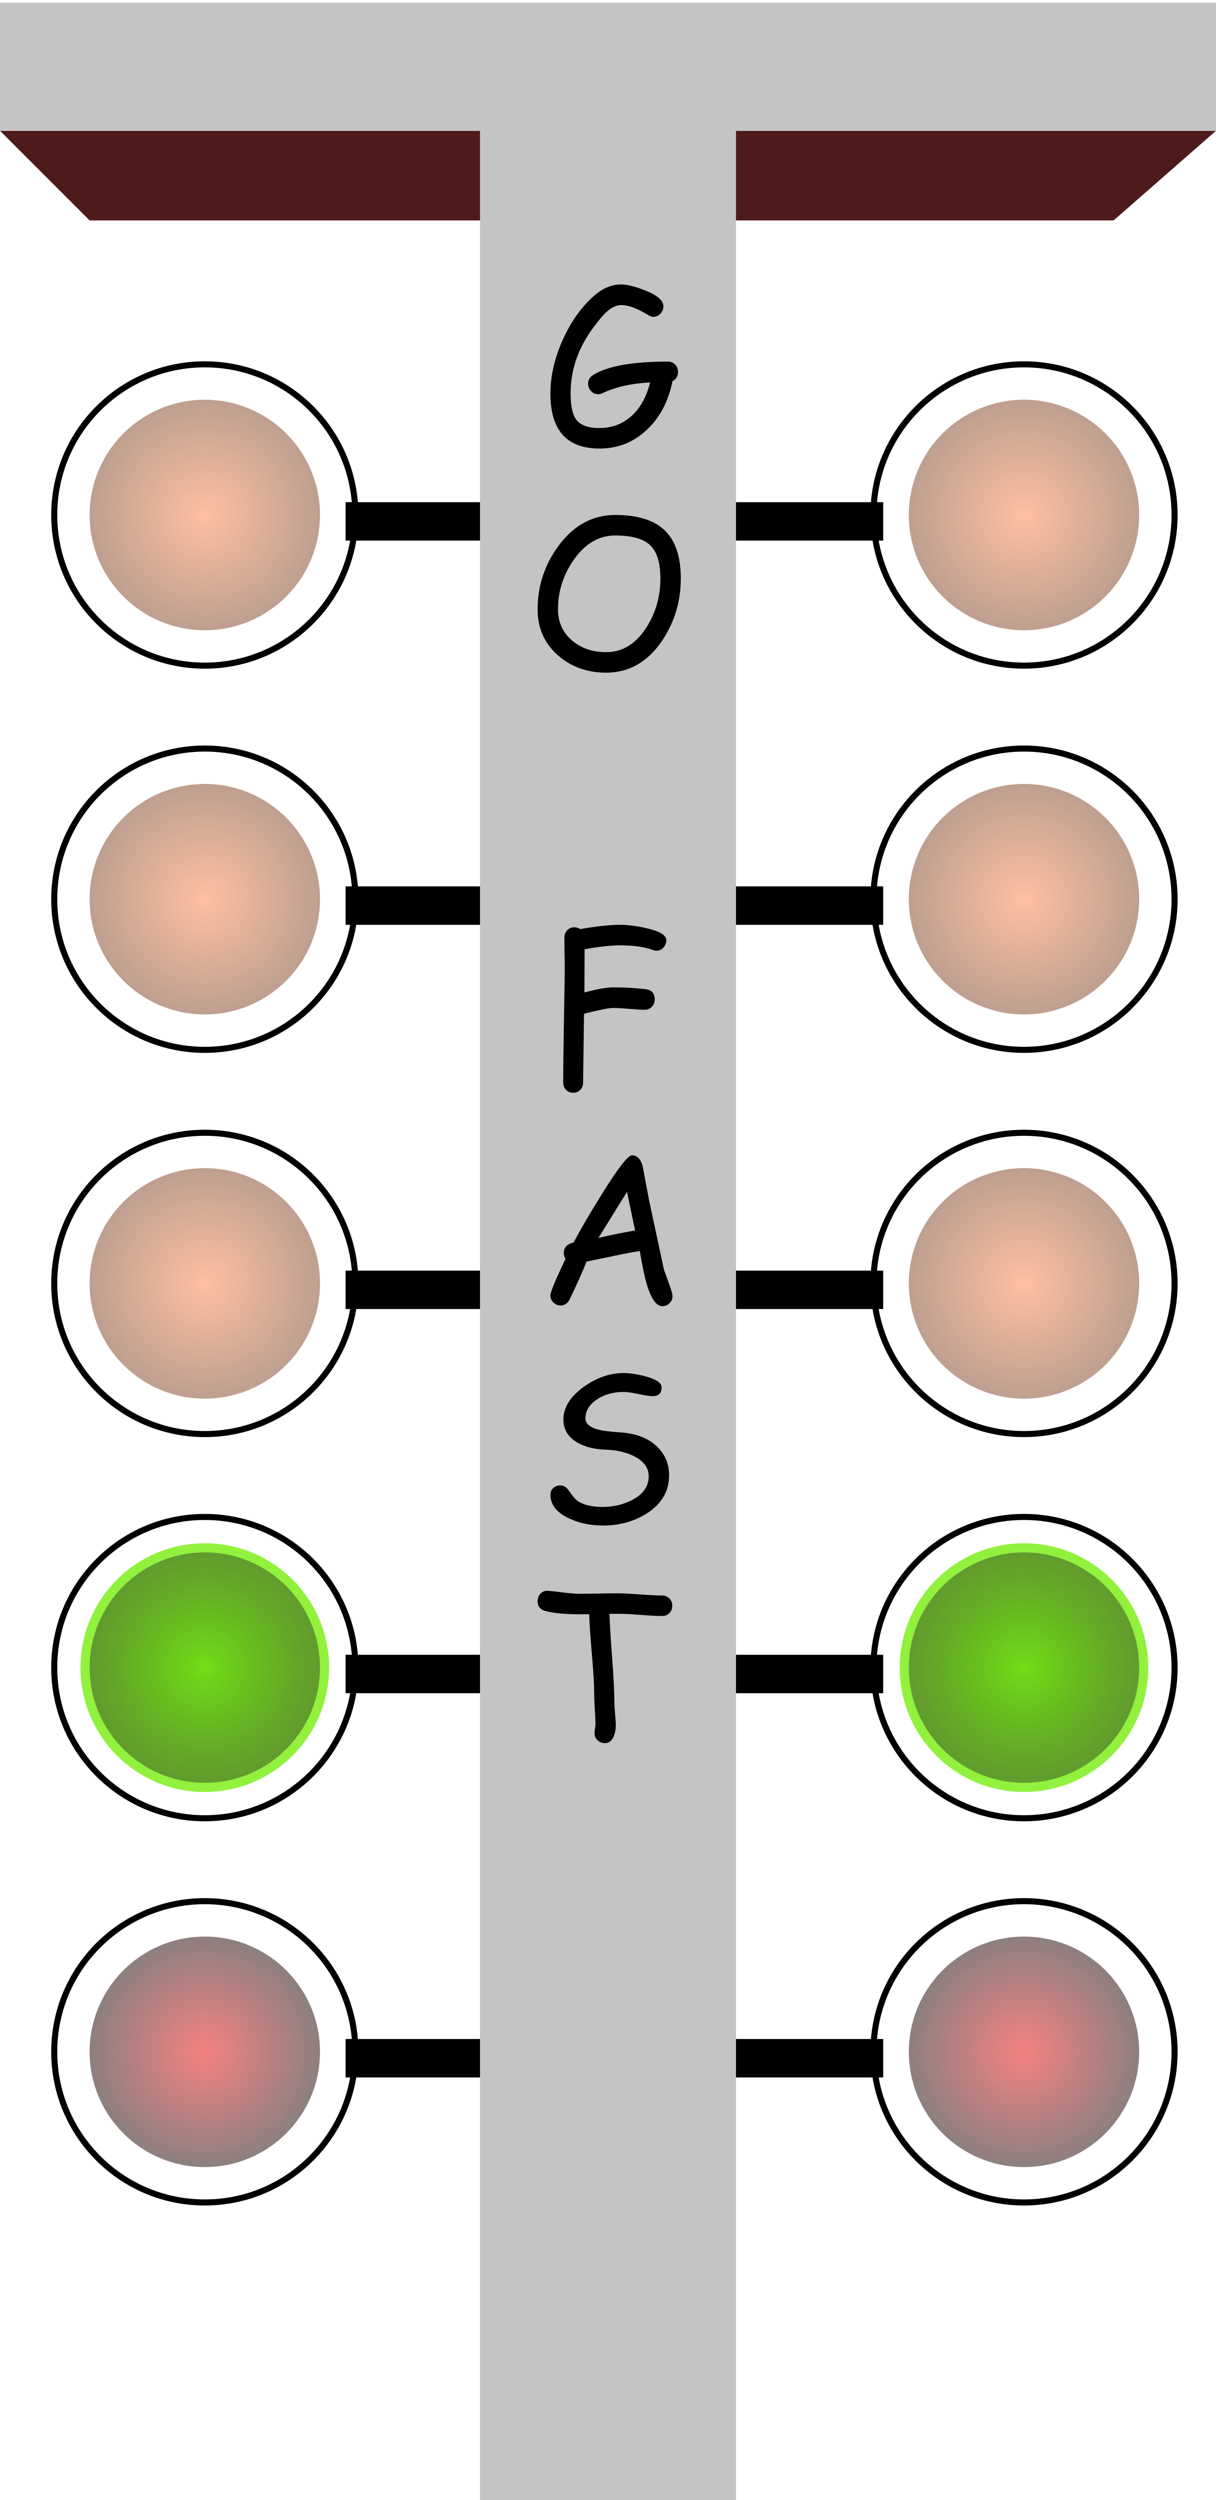 <svg width="401" height="824" viewBox="0 0 401 824" fill="none" xmlns="http://www.w3.org/2000/svg">
<g id="Group 3">
<path id="Rectangle 3" d="M0 43.105H401L367.232 72.653H29.547L0 43.105Z" fill="#4E1B1B"/>
<path id="Union" fill-rule="evenodd" clip-rule="evenodd" d="M67.537 218.387C91.528 218.387 111.463 201.023 115.46 178.177H113.969V165.514H116.009C113.87 140.62 92.985 121.082 67.537 121.082C40.667 121.082 18.884 142.865 18.884 169.735C18.884 196.605 40.667 218.387 67.537 218.387ZM67.537 220.387C92.635 220.387 113.47 202.133 117.489 178.177H287.732C291.751 202.133 312.586 220.388 337.684 220.388C365.659 220.388 388.337 197.71 388.337 169.735C388.337 141.761 365.659 119.083 337.684 119.083C311.131 119.083 289.35 139.514 287.205 165.514H118.016C115.871 139.514 94.09 119.082 67.537 119.082C39.562 119.082 16.884 141.76 16.884 169.735C16.884 197.709 39.562 220.387 67.537 220.387ZM289.761 178.177H291.253V165.514H289.212C291.352 140.62 312.236 121.083 337.684 121.083C364.554 121.083 386.337 142.865 386.337 169.735C386.337 196.605 364.554 218.388 337.684 218.388C313.693 218.388 293.758 201.023 289.761 178.177Z" fill="black"/>
<path id="Union_2" fill-rule="evenodd" clip-rule="evenodd" d="M67.537 345.02C91.528 345.02 111.463 327.655 115.46 304.809H113.969V292.146H116.009C113.869 267.252 92.985 247.715 67.537 247.715C40.667 247.715 18.884 269.497 18.884 296.367C18.884 323.238 40.667 345.02 67.537 345.02ZM67.537 347.02C92.635 347.02 113.47 328.766 117.489 304.809H287.732C291.751 328.766 312.585 347.02 337.684 347.02C365.659 347.02 388.337 324.342 388.337 296.367C388.337 268.393 365.659 245.715 337.684 245.715C311.131 245.715 289.35 266.146 287.205 292.146H118.016C115.871 266.146 94.09 245.715 67.537 245.715C39.562 245.715 16.884 268.393 16.884 296.367C16.884 324.342 39.562 347.02 67.537 347.02ZM289.761 304.809H291.253V292.146H289.212C291.352 267.252 312.236 247.715 337.684 247.715C364.554 247.715 386.337 269.497 386.337 296.367C386.337 323.238 364.554 345.02 337.684 345.02C313.693 345.02 293.758 327.655 289.761 304.809Z" fill="black"/>
<path id="Union_3" fill-rule="evenodd" clip-rule="evenodd" d="M67.537 471.653C91.528 471.653 111.463 454.288 115.46 431.442H113.969V418.779H116.009C113.869 393.885 92.985 374.348 67.537 374.348C40.667 374.348 18.884 396.13 18.884 423C18.884 449.87 40.667 471.653 67.537 471.653ZM67.537 473.653C92.635 473.653 113.47 455.398 117.489 431.442H287.732C291.751 455.398 312.586 473.653 337.684 473.653C365.659 473.653 388.337 450.975 388.337 423C388.337 395.026 365.659 372.348 337.684 372.348C311.131 372.348 289.35 392.779 287.205 418.779H118.016C115.871 392.779 94.09 372.348 67.537 372.348C39.562 372.348 16.884 395.026 16.884 423C16.884 450.975 39.562 473.653 67.537 473.653ZM289.761 431.442H291.253V418.779H289.212C291.352 393.885 312.236 374.348 337.684 374.348C364.554 374.348 386.337 396.13 386.337 423C386.337 449.87 364.554 471.653 337.684 471.653C313.693 471.653 293.758 454.288 289.761 431.442Z" fill="black"/>
<path id="Union_4" fill-rule="evenodd" clip-rule="evenodd" d="M67.537 598.278C91.528 598.278 111.463 580.913 115.46 558.067H113.968V545.404H116.009C113.869 520.51 92.985 500.973 67.537 500.973C40.667 500.973 18.884 522.755 18.884 549.625C18.884 576.495 40.667 598.278 67.537 598.278ZM67.537 600.278C92.635 600.278 113.47 582.023 117.489 558.067H287.732C291.751 582.024 312.586 600.278 337.684 600.278C365.659 600.278 388.337 577.6 388.337 549.626C388.337 521.651 365.659 498.973 337.684 498.973C311.131 498.973 289.35 519.404 287.205 545.404H118.016C115.871 519.404 94.09 498.973 67.537 498.973C39.562 498.973 16.884 521.651 16.884 549.625C16.884 577.6 39.562 600.278 67.537 600.278ZM289.761 558.067H291.252V545.404H289.212C291.352 520.51 312.236 500.973 337.684 500.973C364.554 500.973 386.337 522.755 386.337 549.626C386.337 576.496 364.554 598.278 337.684 598.278C313.693 598.278 293.758 580.913 289.761 558.067Z" fill="black"/>
<path id="Union_5" fill-rule="evenodd" clip-rule="evenodd" d="M67.537 724.911C91.528 724.911 111.463 707.546 115.46 684.7H113.969V672.036H116.009C113.869 647.143 92.985 627.605 67.537 627.605C40.667 627.605 18.884 649.388 18.884 676.258C18.884 703.128 40.667 724.911 67.537 724.911ZM67.537 726.911C92.635 726.911 113.47 708.656 117.489 684.7H287.732C291.751 708.656 312.585 726.911 337.684 726.911C365.659 726.911 388.337 704.233 388.337 676.258C388.337 648.283 365.659 625.605 337.684 625.605C311.131 625.605 289.35 646.037 287.205 672.036H118.016C115.871 646.037 94.09 625.605 67.537 625.605C39.562 625.605 16.884 648.283 16.884 676.258C16.884 704.233 39.562 726.911 67.537 726.911ZM289.761 684.7H291.253V672.036H289.212C291.352 647.143 312.236 627.605 337.684 627.605C364.554 627.605 386.337 649.388 386.337 676.258C386.337 703.128 364.554 724.911 337.684 724.911C313.693 724.911 293.758 707.546 289.761 684.7Z" fill="black"/>
<path id="Union_6" fill-rule="evenodd" clip-rule="evenodd" d="M401 0.895H0V43.105H158.289V824H242.71V43.105H401V0.895Z" fill="#C4C4C4"/>
<g id="Group 1">
<path id="Letter-G" d="M221.77 125.61C220.407 132.359 217.538 137.756 213.163 141.801C208.81 145.825 203.666 147.836 197.73 147.836C192.322 147.836 188.265 146.33 185.561 143.318C182.857 140.284 181.505 135.745 181.505 129.699C181.505 124.005 182.846 118.146 185.528 112.122C188.232 106.076 191.695 101.196 195.916 97.48C198.73 94.996 201.709 93.754 204.853 93.754C206.853 93.754 209.492 94.413 212.767 95.733C216.769 97.315 218.769 99.063 218.769 100.976C218.769 101.877 218.439 102.68 217.78 103.383C217.12 104.087 216.329 104.438 215.405 104.438C214.922 104.438 214.24 104.164 213.361 103.614C209.997 101.569 207.161 100.547 204.853 100.547C203.204 100.547 201.478 101.405 199.675 103.119C198.774 103.977 197.477 105.538 195.784 107.802C190.706 114.529 188.166 121.828 188.166 129.699C188.166 133.832 188.804 136.723 190.079 138.372C191.464 140.174 194.014 141.076 197.73 141.076C201.665 141.076 205.084 139.834 207.986 137.349C211.042 134.711 213.174 130.941 214.383 126.038C208.293 126.346 203.072 127.522 198.719 129.567C198.213 129.809 197.719 129.93 197.235 129.93C196.268 129.93 195.465 129.556 194.828 128.808C194.234 128.127 193.937 127.335 193.937 126.434C193.937 125.225 194.52 124.258 195.685 123.532C200.434 120.63 208.623 119.179 220.253 119.179C221.198 119.179 221.99 119.498 222.627 120.135C223.265 120.773 223.584 121.575 223.584 122.543C223.584 123.972 222.979 124.994 221.77 125.61Z" fill="black"/>
<path id="Letter-O" d="M199.906 221.702C193.707 221.702 188.452 219.844 184.143 216.129C179.571 212.172 177.284 207.071 177.284 200.828C177.284 193.221 179.538 186.307 184.044 180.085C189.079 173.182 195.356 169.73 202.874 169.73C210.107 169.73 215.483 171.357 219 174.611C222.671 177.997 224.507 183.339 224.507 190.638C224.507 198.245 222.441 205.104 218.308 211.216C213.559 218.207 207.425 221.702 199.906 221.702ZM202.874 176.491C197.488 176.491 192.926 179.173 189.189 184.537C185.737 189.462 184.011 194.892 184.011 200.828C184.011 205.071 185.583 208.522 188.727 211.183C191.739 213.689 195.465 214.942 199.906 214.942C205.249 214.942 209.657 212.249 213.13 206.863C216.23 202.048 217.78 196.64 217.78 190.638C217.78 185.384 216.604 181.69 214.251 179.558C212.009 177.513 208.217 176.491 202.874 176.491Z" fill="black"/>
<path id="Letter-F" d="M216.494 313.35C216.098 313.35 215.68 313.262 215.24 313.086C212.514 312.075 208.909 311.569 204.424 311.569C202.973 311.569 201.269 311.679 199.313 311.899C197.378 312.097 195.201 312.415 192.783 312.855L192.717 327.101C196.96 325.98 200.148 325.419 202.281 325.419C205.666 325.419 209.173 325.617 212.8 326.013C214.867 326.233 215.9 327.354 215.9 329.376C215.9 330.366 215.581 331.19 214.944 331.85C214.306 332.487 213.515 332.806 212.569 332.806C211.426 332.806 209.711 332.707 207.425 332.509C205.139 332.311 203.424 332.212 202.281 332.212C200.786 332.212 197.554 332.85 192.585 334.125L192.288 356.813C192.288 357.759 191.981 358.55 191.365 359.188C190.75 359.847 189.969 360.177 189.024 360.177C188.078 360.177 187.287 359.847 186.649 359.188C186.034 358.55 185.726 357.759 185.726 356.813C185.726 352.482 185.803 345.986 185.957 337.324C186.133 328.64 186.221 322.132 186.221 317.802C186.221 316.834 186.199 315.383 186.155 313.449C186.133 311.492 186.122 310.03 186.122 309.063C186.122 308.095 186.419 307.282 187.012 306.622C187.628 305.963 188.419 305.633 189.387 305.633C190.112 305.633 190.761 305.831 191.332 306.227C194.058 305.743 196.51 305.391 198.686 305.171C200.863 304.93 202.775 304.809 204.424 304.809C206.952 304.809 209.843 305.171 213.097 305.897C217.516 306.908 219.725 308.227 219.725 309.854C219.725 310.733 219.44 311.514 218.868 312.195C218.23 312.965 217.439 313.35 216.494 313.35Z" fill="black"/>
<path id="Letter-A" d="M218.406 430.514C216.384 430.514 214.625 427.92 213.13 422.732C212.558 420.753 211.844 417.291 210.987 412.344C208.744 412.652 205.809 413.202 202.182 413.993L193.41 415.807C192.311 418.687 190.431 422.897 187.771 428.437C187.067 429.668 186.111 430.284 184.902 430.284C184.022 430.284 183.231 429.965 182.527 429.327C181.846 428.69 181.505 427.898 181.505 426.953C181.505 425.898 183.165 421.885 186.485 414.916C186.111 414.345 185.924 413.685 185.924 412.938C185.924 411.157 187.001 410.014 189.156 409.508C191.662 404.803 194.828 399.395 198.653 393.283C203.864 384.951 207.106 380.785 208.381 380.785C210.118 380.785 211.305 381.994 211.943 384.413L214.02 395.493L218.934 418.412L220.814 423.622C221.451 425.403 221.77 426.59 221.77 427.184C221.77 428.129 221.429 428.921 220.748 429.558C220.066 430.196 219.286 430.514 218.406 430.514ZM206.765 392.822L197.334 408.024C199.994 407.343 204.028 406.518 209.437 405.551L206.765 392.822Z" fill="black"/>
<path id="Letter-S" d="M181.506 492.709C181.484 491.786 181.792 491.038 182.43 490.466C183.089 489.873 183.892 489.576 184.837 489.576C185.914 489.576 186.859 490.192 187.673 491.423C188.794 493.094 189.794 494.226 190.674 494.819C192.543 496.051 195.258 496.666 198.819 496.666C202.227 496.666 205.393 495.93 208.317 494.457C212.054 492.566 213.923 489.939 213.923 486.575C213.923 483.805 212.351 481.618 209.207 480.013C206.547 478.628 203.26 477.88 199.347 477.77C195.873 477.638 192.916 476.88 190.476 475.495C187.354 473.714 185.793 471.164 185.793 467.844C185.793 463.931 188.014 460.359 192.455 457.127C196.698 454.071 201.084 452.543 205.612 452.543C207.745 452.543 210.152 452.906 212.834 453.631C216.396 454.577 218.177 455.786 218.177 457.259C218.177 459.193 217.187 460.161 215.209 460.161C214.329 460.161 212.79 459.93 210.592 459.468C208.393 458.984 206.69 458.754 205.48 458.776C202.051 458.82 199.138 459.666 196.742 461.315C194.279 463.008 193.048 465.063 193.048 467.482C193.048 469.306 194.675 470.592 197.929 471.34C199.138 471.626 201.479 471.889 204.953 472.131C209.987 472.505 213.923 474.088 216.759 476.88C219.353 479.43 220.65 482.541 220.65 486.212C220.65 491.445 218.232 495.622 213.395 498.744C209.196 501.448 204.326 502.8 198.786 502.8C194.763 502.8 191.081 502.03 187.739 500.491C183.65 498.601 181.572 496.007 181.506 492.709Z" fill="black"/>
<path id="Letter-T" d="M218.373 532.619C216.747 532.619 214.24 532.487 210.855 532.223C207.557 531.981 205.051 531.871 203.336 531.893H200.995C201.061 534.927 201.357 539.852 201.885 546.667C202.369 553.021 202.61 557.956 202.61 561.474C202.61 562.243 202.687 563.408 202.841 564.969C202.995 566.53 203.072 567.706 203.072 568.498C203.072 569.993 202.83 571.279 202.347 572.356C201.731 573.807 200.775 574.533 199.478 574.533C198.598 574.533 197.807 574.225 197.103 573.609C196.4 572.994 196.048 572.202 196.048 571.235C196.048 570.905 196.103 570.41 196.213 569.751C196.323 569.091 196.378 568.597 196.378 568.267C196.378 567.19 196.301 565.574 196.147 563.419C196.015 561.265 195.949 559.638 195.949 558.539C195.949 555.395 195.696 550.976 195.191 545.282C194.663 539.126 194.366 534.707 194.3 532.025L191.299 532.058C186.485 532.058 182.703 531.706 179.955 531.003C178.175 530.541 177.284 529.453 177.284 527.738C177.284 526.837 177.57 526.045 178.142 525.364C178.801 524.594 179.648 524.243 180.681 524.309C181.45 524.353 183.209 524.55 185.957 524.902C188.156 525.166 189.936 525.298 191.299 525.298C192.618 525.298 194.619 525.276 197.301 525.232C199.983 525.166 201.984 525.133 203.303 525.133C204.996 525.133 207.502 525.254 210.822 525.496C214.163 525.738 216.681 525.859 218.373 525.859C219.319 525.859 220.11 526.188 220.748 526.848C221.385 527.485 221.704 528.288 221.704 529.255C221.704 530.2 221.385 531.003 220.748 531.662C220.11 532.3 219.319 532.619 218.373 532.619Z" fill="black"/>
</g>
<g id="color--orange-1" opacity="0.45">
<circle id="1-color-orange" cx="67.537" cy="169.736" r="37.989" fill="url(#paint0_radial)"/>
<circle id="1-color-orange_2" cx="337.684" cy="169.736" r="37.989" fill="url(#paint1_radial)"/>
</g>
<g id="color--orange-2" opacity="0.45">
<circle id="1-color-orange_3" cx="67.537" cy="296.364" r="37.989" fill="url(#paint2_radial)"/>
<circle id="1-color-orange_4" cx="337.684" cy="296.364" r="37.989" fill="url(#paint3_radial)"/>
</g>
<g id="color--orange-3" opacity="0.45">
<circle id="1-color-orange_5" cx="67.537" cy="422.997" r="37.989" fill="url(#paint4_radial)"/>
<circle id="1-color-orange_6" cx="337.684" cy="422.997" r="37.989" fill="url(#paint5_radial)"/>
</g>
<g id="color--green" opacity="0.8">
<circle id="1-color-orange_7" cx="67.537" cy="549.63" r="37.989" fill="url(#paint6_radial)"/>
<circle id="1-color-orange_8" cx="337.684" cy="549.63" r="37.989" fill="url(#paint7_radial)"/>
</g>
<g id="color--green--go" opacity="0.8">
<circle id="1-color-orange_9" cx="67.537" cy="549.63" r="39.489" fill="url(#paint8_radial)" stroke="#75EE0D" stroke-width="3"/>
<circle id="1-color-orange_10" cx="337.684" cy="549.63" r="39.489" fill="url(#paint9_radial)" stroke="#75EE0D" stroke-width="3"/>
</g>
<g id="color--red" opacity="0.5">
<circle id="1-color-orange_11" cx="67.537" cy="676.263" r="37.989" fill="url(#paint10_radial)"/>
<circle id="1-color-orange_12" cx="337.684" cy="676.263" r="37.989" fill="url(#paint11_radial)"/>
</g>
</g>
<defs>
<radialGradient id="paint0_radial" cx="0" cy="0" r="1" gradientUnits="userSpaceOnUse" gradientTransform="translate(67.537 169.736) rotate(90) scale(37.989)">
<stop stop-color="#FF732C"/>
<stop offset="1" stop-color="#6F2B08"/>
</radialGradient>
<radialGradient id="paint1_radial" cx="0" cy="0" r="1" gradientUnits="userSpaceOnUse" gradientTransform="translate(337.684 169.736) rotate(90) scale(37.989)">
<stop stop-color="#FF732C"/>
<stop offset="1" stop-color="#6F2B08"/>
</radialGradient>
<radialGradient id="paint2_radial" cx="0" cy="0" r="1" gradientUnits="userSpaceOnUse" gradientTransform="translate(67.537 296.364) rotate(90) scale(37.989)">
<stop stop-color="#FF732C"/>
<stop offset="1" stop-color="#6F2B08"/>
</radialGradient>
<radialGradient id="paint3_radial" cx="0" cy="0" r="1" gradientUnits="userSpaceOnUse" gradientTransform="translate(337.684 296.364) rotate(90) scale(37.989)">
<stop stop-color="#FF732C"/>
<stop offset="1" stop-color="#6F2B08"/>
</radialGradient>
<radialGradient id="paint4_radial" cx="0" cy="0" r="1" gradientUnits="userSpaceOnUse" gradientTransform="translate(67.537 422.997) rotate(90) scale(37.989)">
<stop stop-color="#FF732C"/>
<stop offset="1" stop-color="#6F2B08"/>
</radialGradient>
<radialGradient id="paint5_radial" cx="0" cy="0" r="1" gradientUnits="userSpaceOnUse" gradientTransform="translate(337.684 422.997) rotate(90) scale(37.989)">
<stop stop-color="#FF732C"/>
<stop offset="1" stop-color="#6F2B08"/>
</radialGradient>
<radialGradient id="paint6_radial" cx="0" cy="0" r="1" gradientUnits="userSpaceOnUse" gradientTransform="translate(67.537 549.63) rotate(90) scale(37.989)">
<stop stop-color="#43800E"/>
<stop offset="1" stop-color="#132603" stop-opacity="0.74"/>
</radialGradient>
<radialGradient id="paint7_radial" cx="0" cy="0" r="1" gradientUnits="userSpaceOnUse" gradientTransform="translate(337.684 549.63) rotate(90) scale(37.989)">
<stop stop-color="#43800E"/>
<stop offset="1" stop-color="#132603" stop-opacity="0.74"/>
</radialGradient>
<radialGradient id="paint8_radial" cx="0" cy="0" r="1" gradientUnits="userSpaceOnUse" gradientTransform="translate(67.537 549.63) rotate(90) scale(37.989)">
<stop stop-color="#75EE0D"/>
<stop offset="1" stop-color="#55B005" stop-opacity="0.74"/>
</radialGradient>
<radialGradient id="paint9_radial" cx="0" cy="0" r="1" gradientUnits="userSpaceOnUse" gradientTransform="translate(337.684 549.63) rotate(90) scale(37.989)">
<stop stop-color="#75EE0D"/>
<stop offset="1" stop-color="#55B005" stop-opacity="0.74"/>
</radialGradient>
<radialGradient id="paint10_radial" cx="0" cy="0" r="1" gradientUnits="userSpaceOnUse" gradientTransform="translate(67.537 676.263) rotate(90) scale(37.989)">
<stop stop-color="#EC0404"/>
<stop offset="1" stop-color="#1C0000"/>
</radialGradient>
<radialGradient id="paint11_radial" cx="0" cy="0" r="1" gradientUnits="userSpaceOnUse" gradientTransform="translate(337.684 676.263) rotate(90) scale(37.989)">
<stop stop-color="#EC0404"/>
<stop offset="1" stop-color="#1C0000"/>
</radialGradient>
</defs>
</svg>

